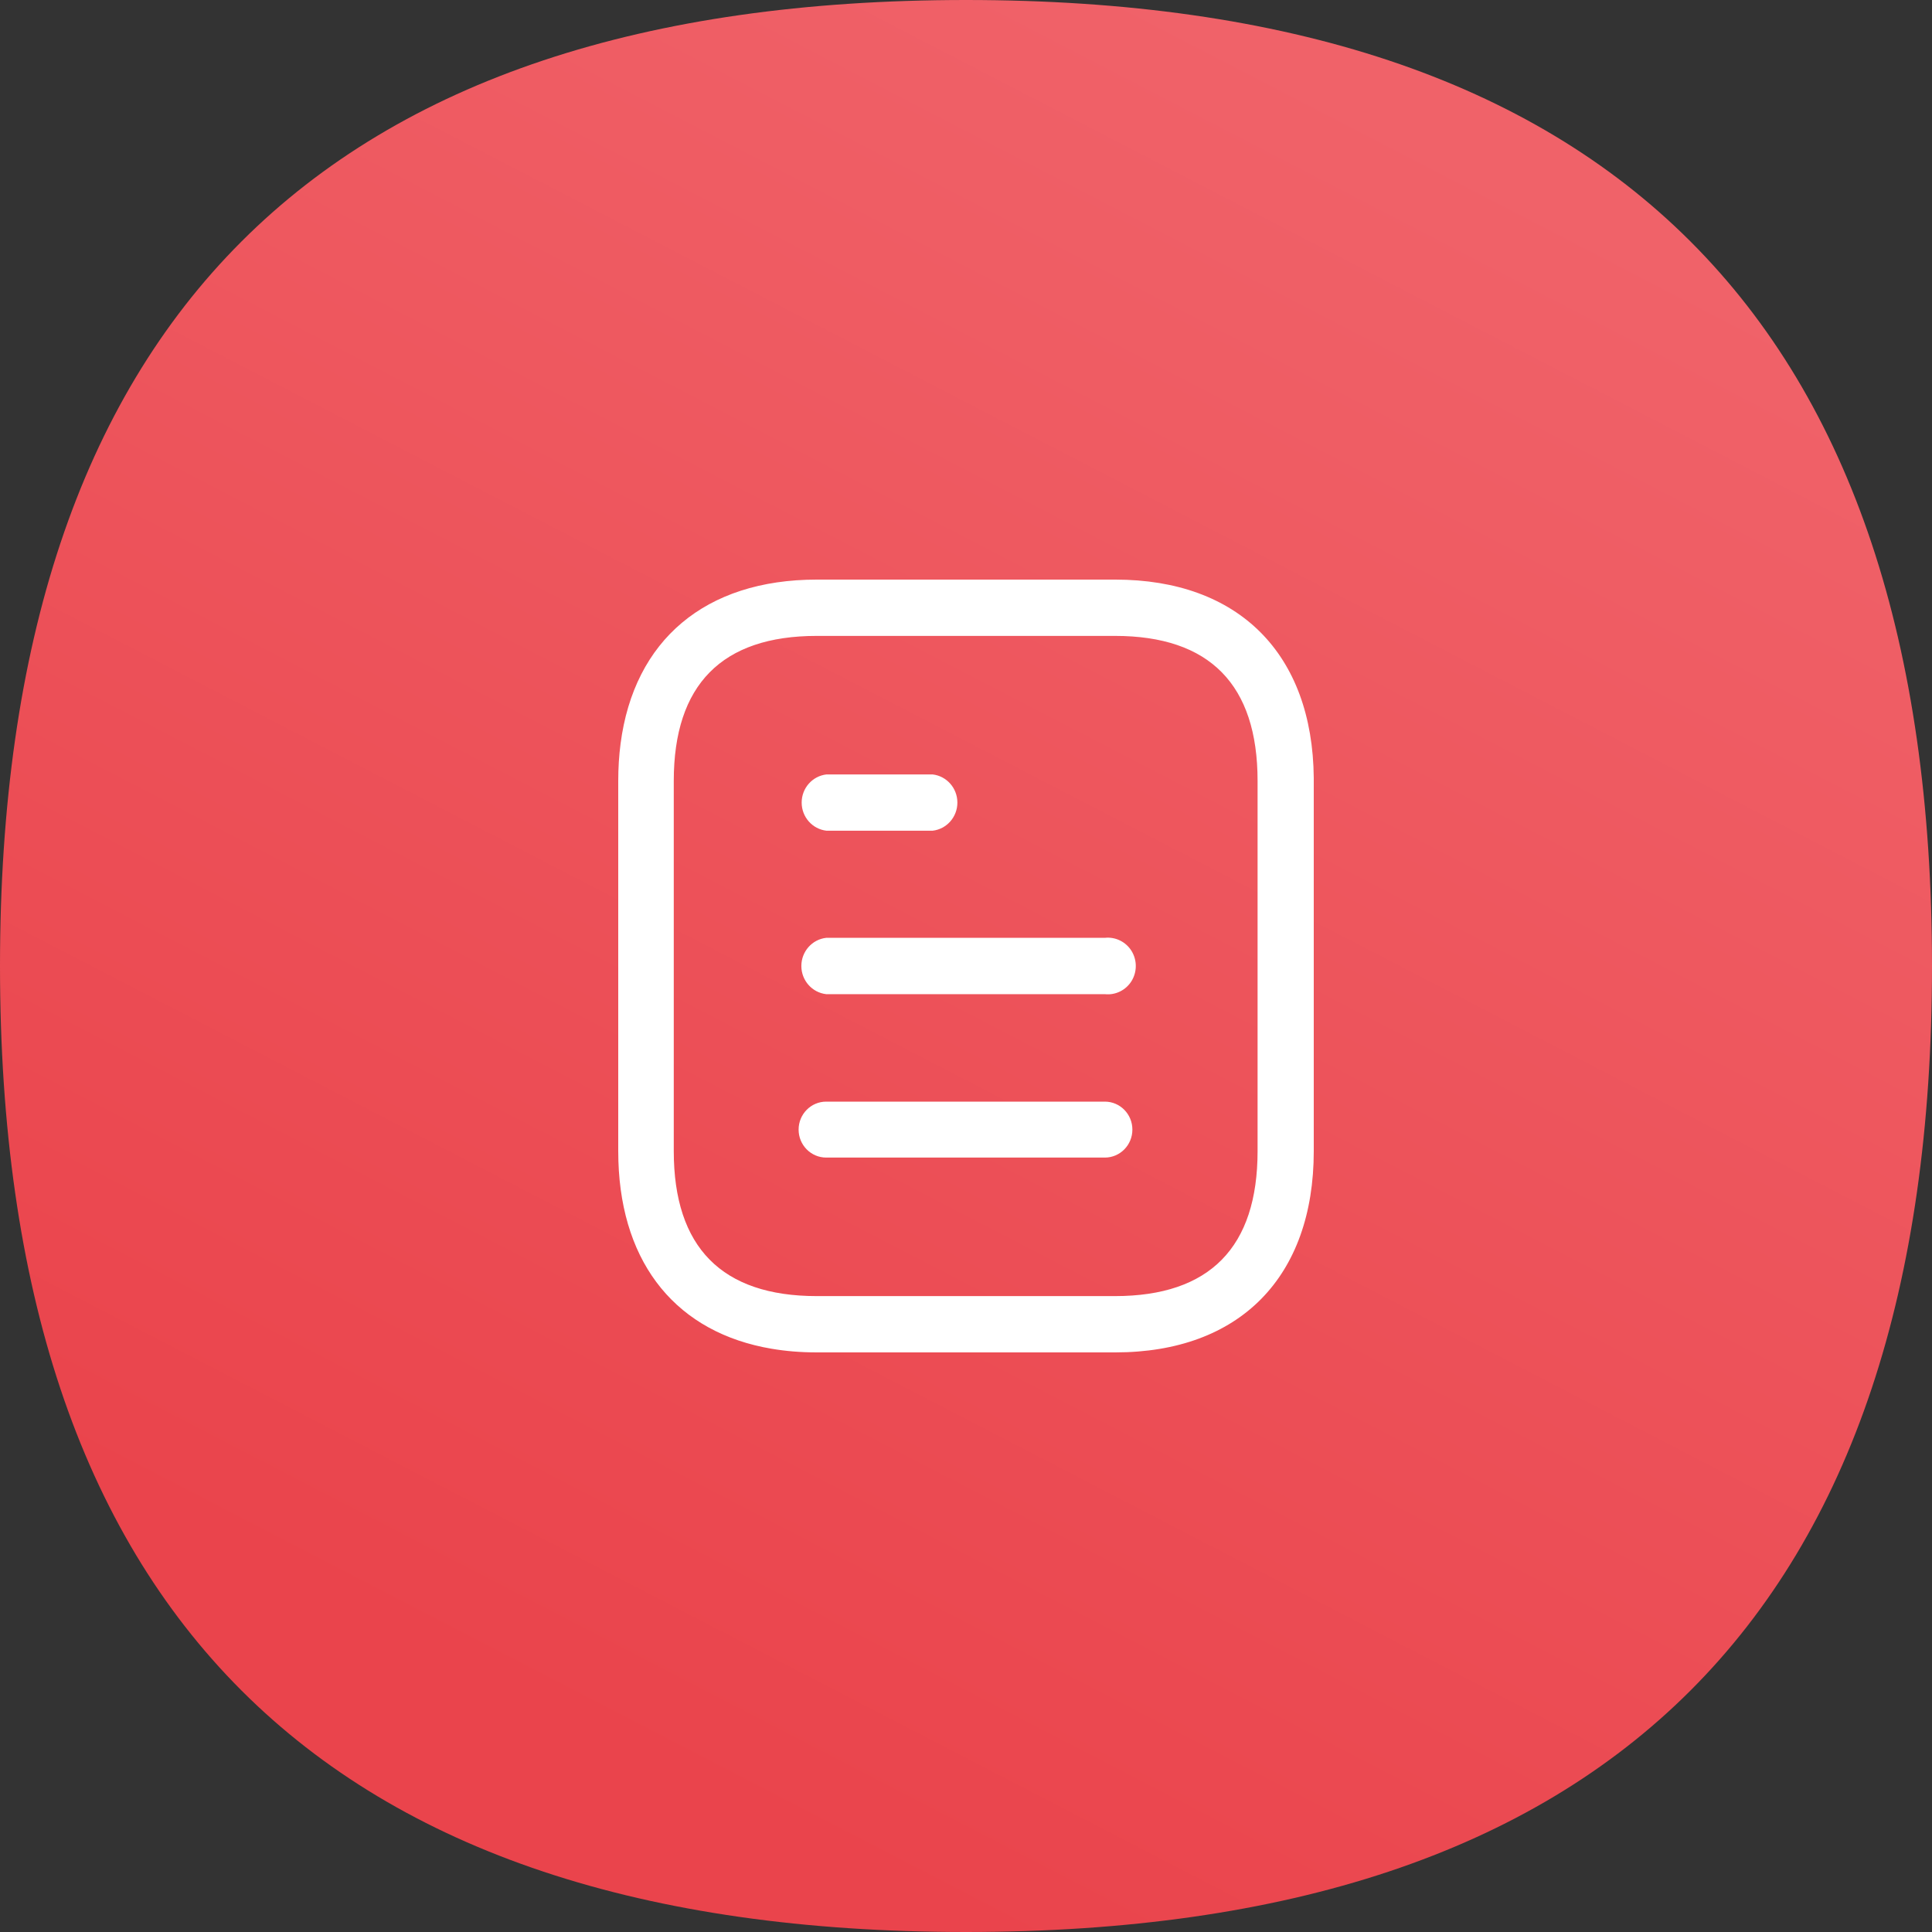 <svg width="50" height="50" viewBox="0 0 50 50" fill="none" xmlns="http://www.w3.org/2000/svg">
<rect x="0" y="0" width="50" height="50" fill="#333333" stroke="none"/>
<path d="M50 25C50 41.667 41.667 50 25 50C8.333 50 0 41.667 0 25C0 8.333 8.333 0 25 0C41.667 0 50 8.333 50 25Z" fill="url(#paint0_linear)"/>
<path fill-rule="evenodd" clip-rule="evenodd" d="M21.138 35C20.726 35 20.335 34.968 19.967 34.905L19.749 34.864C17.378 34.371 16 32.555 16 29.791V20.209C16 19.875 16.02 19.555 16.06 19.249C16.409 16.564 18.254 15 21.138 15H28.863C32.059 15 33.97 16.92 34 20.132V20.209V29.791C34 33.048 32.084 35 28.863 35H21.138ZM21.138 16.457C18.682 16.457 17.437 17.72 17.437 20.209V29.791C17.437 32.28 18.682 33.543 21.138 33.543H28.854C31.309 33.543 32.546 32.28 32.546 29.791V20.209C32.546 17.72 31.309 16.457 28.854 16.457H21.138ZM29.306 29.234C29.306 28.834 28.987 28.51 28.593 28.51H21.382C20.988 28.51 20.668 28.834 20.668 29.234C20.668 29.634 20.988 29.958 21.382 29.958H28.593C28.987 29.958 29.306 29.634 29.306 29.234ZM28.593 24.271C28.868 24.241 29.137 24.373 29.284 24.61C29.431 24.849 29.431 25.151 29.284 25.39C29.137 25.627 28.868 25.759 28.593 25.729H21.382C21.016 25.687 20.739 25.374 20.739 25C20.739 24.626 21.016 24.312 21.382 24.271H28.593ZM24.777 20.771C24.777 20.397 24.5 20.083 24.134 20.042H21.391C21.024 20.083 20.747 20.397 20.747 20.771C20.747 21.144 21.024 21.458 21.391 21.499H24.134C24.5 21.458 24.777 21.144 24.777 20.771Z" fill="white"/>
<defs>
<linearGradient id="paint0_linear" x1="39" y1="4.5" x2="17.5" y2="46" gradientUnits="userSpaceOnUse">
<stop stop-color="#F06269"/>
<stop offset="1" stop-color="#EA444C"/>
</linearGradient>
</defs>
</svg>
